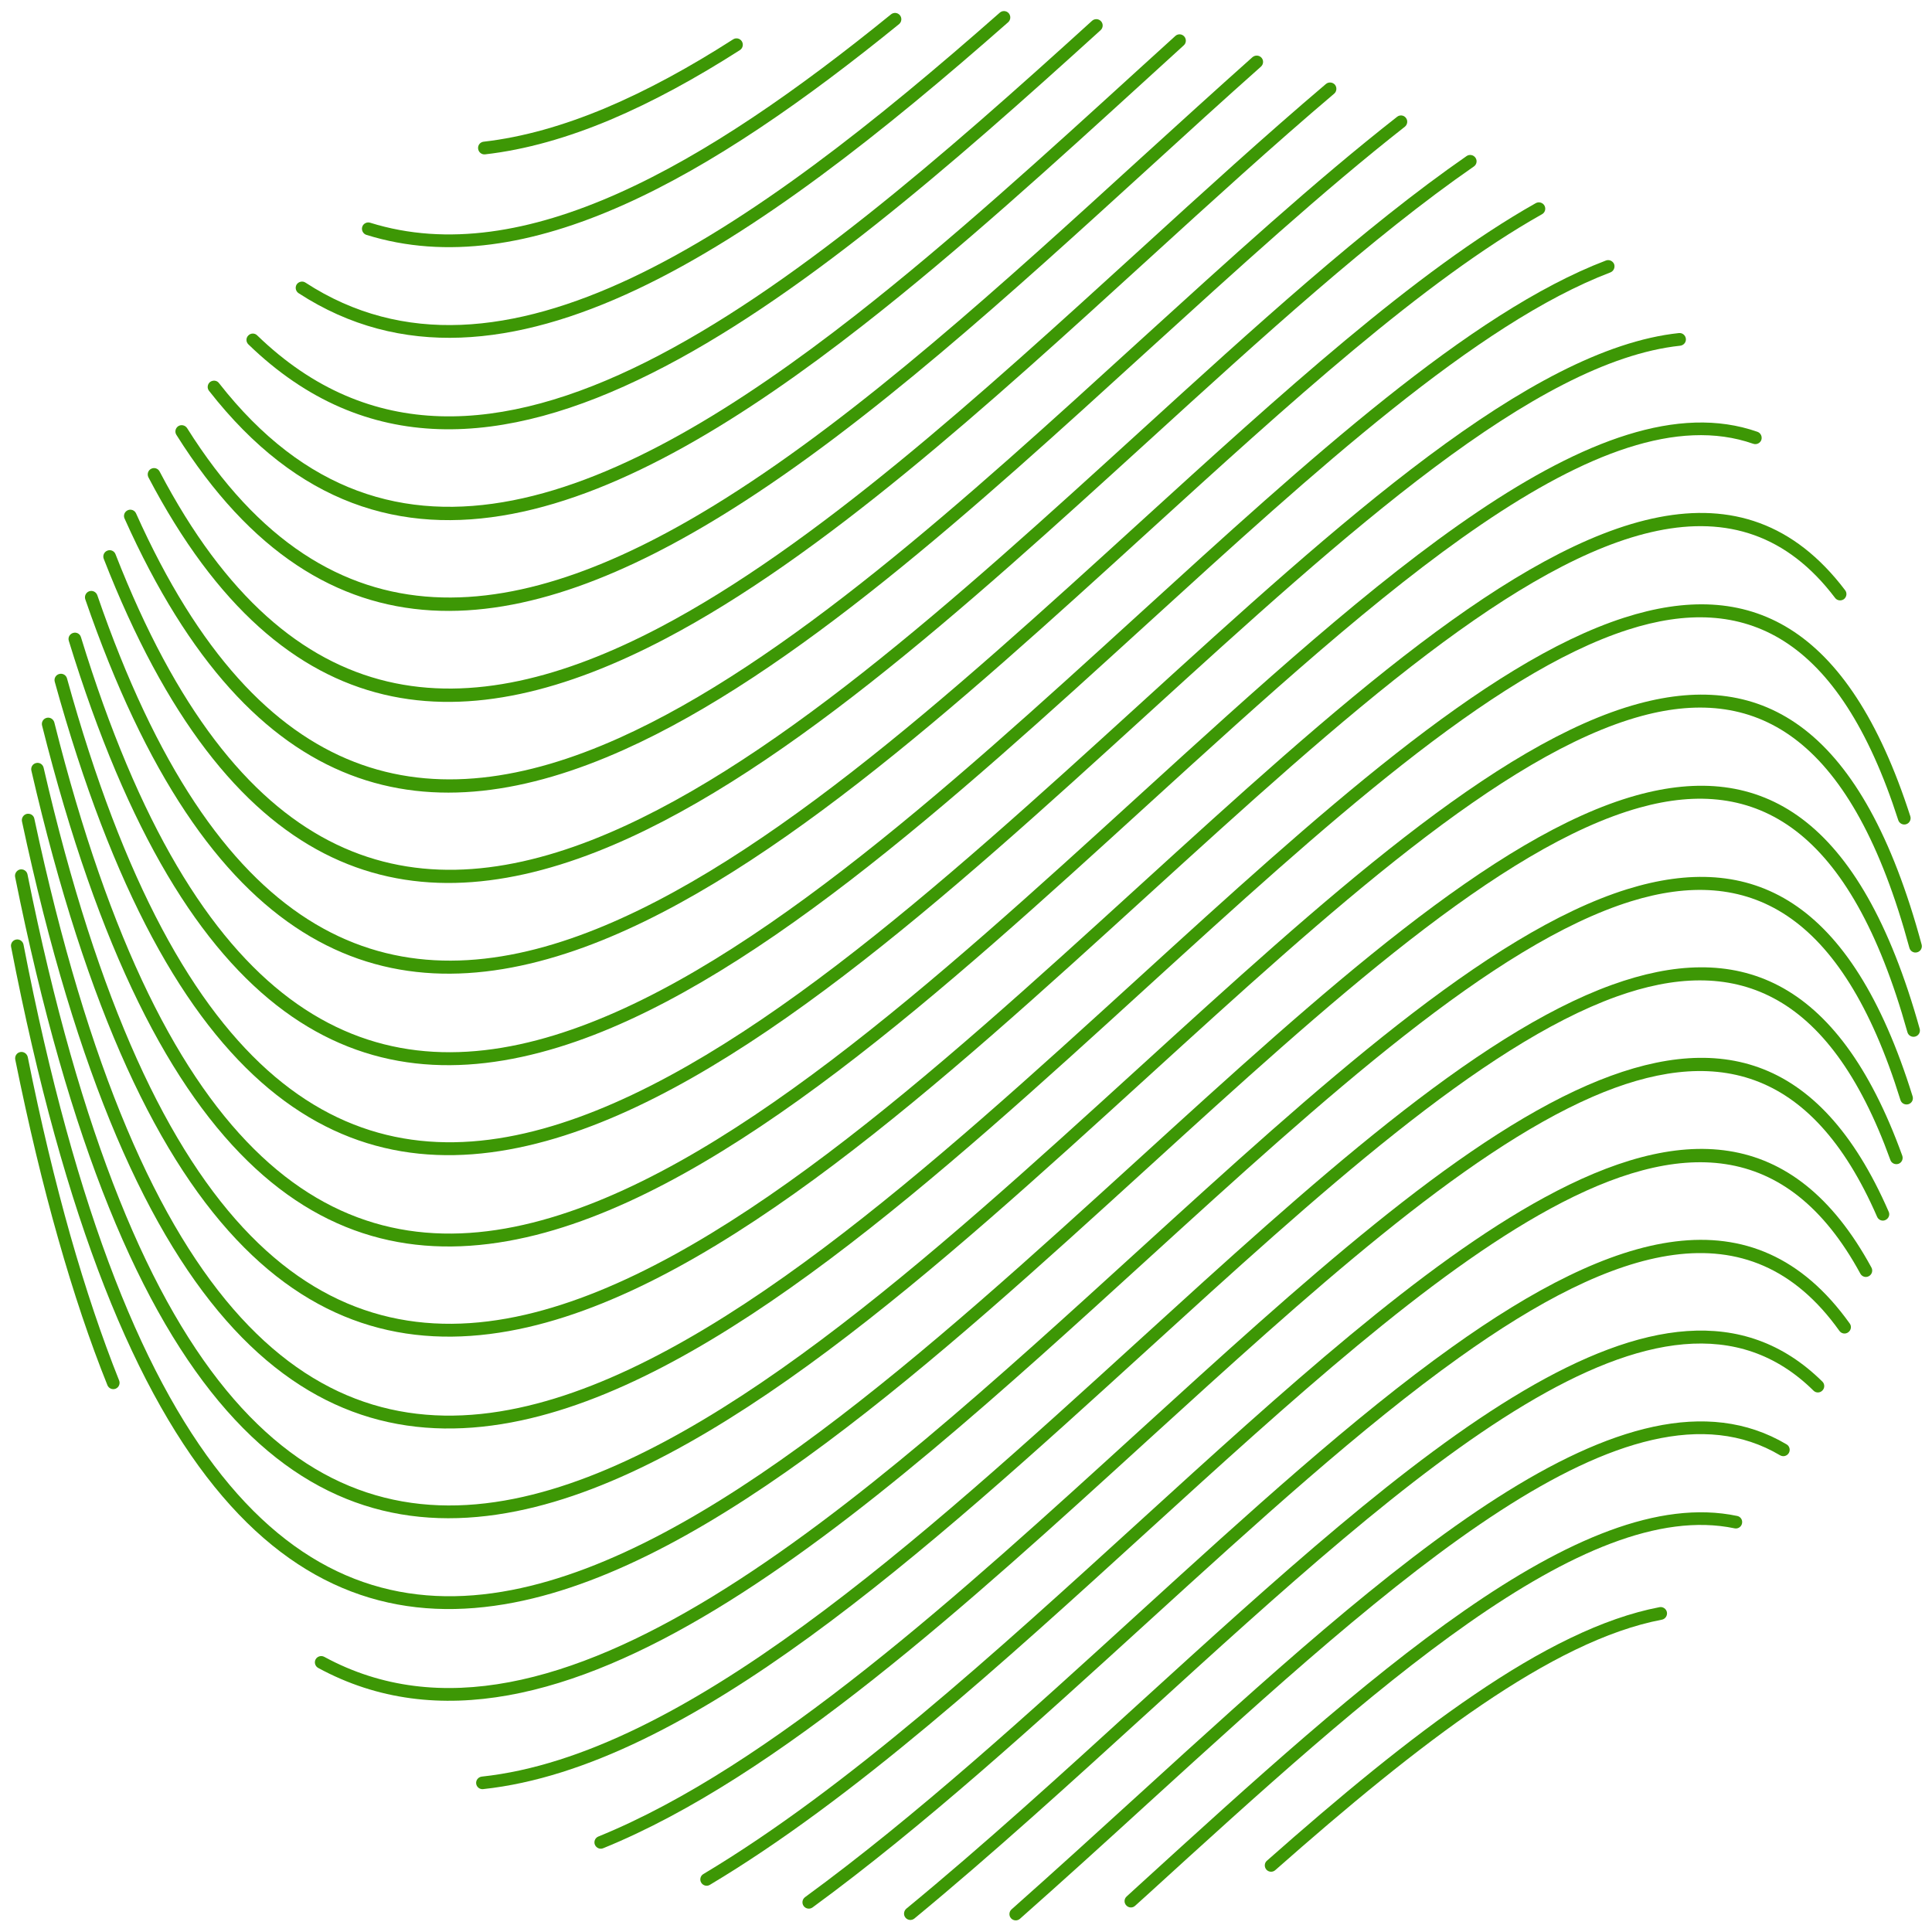 <svg xmlns="http://www.w3.org/2000/svg" xmlns:xlink="http://www.w3.org/1999/xlink" width="500" zoomAndPan="magnify" viewBox="0 0 375 375" height="500" preserveAspectRatio="xMidYMid meet" version="1.0"><defs><clipPath id="cd2dcc4815"><path d="M 2 134 L 373.156 134 L 373.156 295 L 2 295 Z M 2 134 " clip-rule="nonzero"/></clipPath></defs><path fill="#3d9705" d="M 94.152 29.961 C 93.477 30.035 92.875 29.535 92.801 28.855 C 92.723 28.18 93.199 27.578 93.875 27.504 C 101.539 26.629 109.453 24.348 117.52 20.969 C 125.609 17.562 133.898 13.027 142.289 7.645 C 142.867 7.27 143.617 7.441 143.992 8.02 C 144.344 8.594 144.191 9.348 143.617 9.723 C 135.125 15.156 126.711 19.766 118.473 23.246 C 110.18 26.727 102.066 29.059 94.152 29.961 Z M 94.152 29.961 " fill-opacity="1" fill-rule="nonzero"/><path fill="#3d9705" d="M 71.109 45.586 C 70.484 45.387 70.109 44.688 70.309 44.035 C 70.508 43.383 71.211 43.031 71.859 43.234 C 86.789 47.891 103.043 45.086 120 37.523 C 137.129 29.883 154.965 17.387 172.945 2.785 C 173.473 2.359 174.25 2.434 174.676 2.961 C 175.102 3.484 175.023 4.262 174.5 4.688 C 156.367 19.414 138.359 32.039 121 39.777 C 103.492 47.59 86.688 50.445 71.109 45.586 Z M 71.109 45.586 " fill-opacity="1" fill-rule="nonzero"/><path fill="#3d9705" d="M 57.961 56.91 C 57.383 56.531 57.234 55.781 57.586 55.207 C 57.961 54.656 58.738 54.48 59.289 54.855 C 78.223 67.176 99.812 64.699 122.605 53.93 C 145.672 43.031 169.965 23.672 194.059 2.457 C 194.562 2.008 195.336 2.059 195.789 2.559 C 196.238 3.086 196.188 3.863 195.688 4.312 C 171.441 25.652 146.973 45.137 123.656 56.156 C 100.113 67.277 77.746 69.781 57.961 56.91 Z M 57.961 56.91 " fill-opacity="1" fill-rule="nonzero"/><path fill="#3d9705" d="M 48.219 66.852 C 47.715 66.375 47.715 65.598 48.191 65.125 C 48.668 64.621 49.445 64.621 49.922 65.098 C 71.734 86.211 97.707 84.109 125.359 70.281 C 153.336 56.281 183.066 30.285 211.969 4.035 C 212.469 3.586 213.246 3.609 213.719 4.137 C 214.172 4.637 214.121 5.414 213.621 5.863 C 184.594 32.215 154.738 58.336 126.461 72.461 C 97.883 86.789 70.961 88.891 48.219 66.852 Z M 48.219 66.852 " fill-opacity="1" fill-rule="nonzero"/><path fill="#3d9705" d="M 40.578 75.867 C 40.152 75.344 40.254 74.566 40.777 74.141 C 41.328 73.738 42.105 73.812 42.508 74.367 C 75.719 116.816 120.25 96.98 166.059 61.168 C 184.441 46.789 203.102 29.785 221.309 13.18 L 228.121 6.992 C 228.621 6.516 229.398 6.566 229.852 7.066 C 230.301 7.566 230.277 8.344 229.773 8.797 L 222.961 15.008 C 204.754 31.613 186.094 48.617 167.562 63.094 C 120.699 99.738 75.016 119.926 40.578 75.867 Z M 40.578 75.867 " fill-opacity="1" fill-rule="nonzero"/><path fill="#3d9705" d="M 34.242 84.41 C 33.867 83.832 34.043 83.082 34.617 82.707 C 35.195 82.355 35.945 82.531 36.32 83.105 C 64.223 127.488 101.289 121.602 140.688 96.805 C 167.137 80.176 194.688 55.082 221.285 30.812 C 228.672 24.098 235.988 17.438 243.098 11.102 C 243.625 10.648 244.402 10.699 244.852 11.199 C 245.305 11.699 245.254 12.477 244.754 12.93 C 237.539 19.34 230.277 25.953 222.961 32.641 C 196.289 56.957 168.637 82.156 142.016 98.887 C 101.391 124.434 63.172 130.418 34.242 84.41 Z M 34.242 84.41 " fill-opacity="1" fill-rule="nonzero"/><path fill="#3d9705" d="M 28.809 92.648 C 28.508 92.047 28.73 91.297 29.332 90.996 C 29.934 90.672 30.684 90.922 30.984 91.523 C 56.582 140.336 90.871 141.262 127.965 121.828 C 158.168 105.973 190.352 76.645 221.234 48.492 C 233.531 37.273 245.629 26.254 257.352 16.309 C 257.875 15.859 258.652 15.934 259.105 16.434 C 259.531 16.961 259.48 17.738 258.953 18.188 C 247.281 28.082 235.184 39.102 222.887 50.32 C 191.906 78.574 159.621 108.004 129.09 124.008 C 90.746 144.117 55.281 143.141 28.809 92.648 Z M 28.809 92.648 " fill-opacity="1" fill-rule="nonzero"/><path fill="#3d9705" d="M 24.172 100.637 C 23.898 100.039 24.172 99.312 24.801 99.035 C 25.402 98.762 26.129 99.035 26.402 99.637 C 50.723 153.887 83.859 159.52 120.125 143.266 C 152.582 128.715 187.672 96.73 221.234 66.125 C 238.441 50.473 255.246 35.145 271.176 22.672 C 271.703 22.246 272.477 22.344 272.879 22.871 C 273.305 23.398 273.203 24.172 272.68 24.598 C 256.875 36.996 240.094 52.301 222.887 67.953 C 189.176 98.684 153.961 130.793 121.125 145.52 C 83.559 162.375 49.246 156.59 24.172 100.637 Z M 24.172 100.637 " fill-opacity="1" fill-rule="nonzero"/><path fill="#3d9705" d="M 20.141 108.477 C 19.891 107.852 20.191 107.125 20.844 106.875 C 21.469 106.625 22.195 106.949 22.422 107.578 C 45.938 167.762 78.625 177.18 114.789 163.078 C 148.727 149.828 185.844 116.016 221.285 83.734 C 243.426 63.547 264.914 43.984 284.676 30.285 C 285.227 29.91 286.004 30.059 286.379 30.609 C 286.781 31.16 286.629 31.938 286.078 32.312 C 266.469 45.887 245.027 65.426 222.938 85.562 C 187.324 117.996 150.055 151.957 115.668 165.383 C 78.172 180.008 44.309 170.418 20.141 108.477 Z M 20.141 108.477 " fill-opacity="1" fill-rule="nonzero"/><path fill="#3d9705" d="M 16.559 116.344 C 16.336 115.691 16.684 114.988 17.312 114.766 C 17.961 114.539 18.664 114.891 18.891 115.539 C 41.754 181.961 74.414 194.688 110.809 182.164 C 145.797 170.117 184.441 134.902 221.258 101.363 C 248.535 76.52 274.832 52.551 298.102 39.426 C 298.703 39.102 299.453 39.328 299.777 39.902 C 300.105 40.504 299.902 41.254 299.301 41.582 C 276.309 54.527 250.113 78.422 222.914 103.191 C 185.918 136.906 147.074 172.27 111.582 184.492 C 73.84 197.492 40.051 184.543 16.559 116.344 Z M 16.559 116.344 " fill-opacity="1" fill-rule="nonzero"/><path fill="#3d9705" d="M 13.355 124.383 C 13.152 123.73 13.527 123.055 14.18 122.855 C 14.832 122.652 15.508 123.004 15.707 123.656 C 38.074 196.488 70.836 212.242 107.652 200.922 C 143.469 189.926 183.289 153.637 221.211 119.074 C 253.996 89.191 285.328 60.617 311.699 50.57 C 312.328 50.32 313.051 50.648 313.305 51.273 C 313.527 51.926 313.203 52.625 312.578 52.875 C 286.652 62.746 255.473 91.172 222.863 120.902 C 184.77 155.613 144.719 192.133 108.379 203.277 C 70.156 215.023 36.27 198.992 13.355 124.383 Z M 13.355 124.383 " fill-opacity="1" fill-rule="nonzero"/><path fill="#3d9705" d="M 10.625 132.32 C 10.449 131.672 10.824 130.996 11.5 130.82 C 12.152 130.645 12.828 131.02 13.004 131.672 C 34.941 210.965 67.98 229.449 105.371 219.082 C 141.766 209.012 182.512 171.918 221.234 136.656 C 260.055 101.289 296.898 67.727 325.875 64.648 C 326.551 64.574 327.152 65.074 327.227 65.75 C 327.305 66.426 326.801 67.027 326.125 67.102 C 297.949 70.109 261.406 103.367 222.887 138.457 C 183.965 173.922 142.992 211.242 106.023 221.461 C 67.227 232.203 33.066 213.395 10.625 132.32 Z M 10.625 132.32 " fill-opacity="1" fill-rule="nonzero"/><path fill="#3d9705" d="M 8.168 140.836 C 7.992 140.16 8.395 139.508 9.047 139.336 C 9.723 139.16 10.375 139.586 10.547 140.234 C 32.062 225.816 65.398 246.883 103.395 237.312 C 140.285 228.047 181.789 190.227 221.211 154.285 C 267.195 112.387 310.371 73.039 341.105 83.809 C 341.754 84.031 342.082 84.734 341.879 85.387 C 341.656 86.012 340.953 86.363 340.301 86.137 C 310.949 75.844 268.297 114.715 222.863 156.113 C 183.215 192.258 141.488 230.277 103.996 239.719 C 64.598 249.613 30.133 228.223 8.168 140.836 Z M 8.168 140.836 " fill-opacity="1" fill-rule="nonzero"/><path fill="#3d9705" d="M 6.09 149.578 C 5.941 148.902 6.34 148.25 7.016 148.102 C 7.668 147.949 8.32 148.352 8.469 149.027 C 29.633 240.719 63.297 264.086 101.914 255.195 C 139.16 246.605 181.262 208.262 221.211 171.867 C 240.043 154.711 258.402 137.98 275.609 124.957 C 309.094 99.613 338.223 88.266 358.137 114.562 C 358.562 115.113 358.438 115.867 357.91 116.293 C 357.359 116.691 356.582 116.594 356.18 116.043 C 337.445 91.297 309.422 102.441 277.113 126.91 C 259.98 139.887 241.672 156.566 222.887 173.672 C 182.688 210.289 140.363 248.859 102.469 257.602 C 62.445 266.816 27.656 243.074 6.09 149.578 Z M 6.09 149.578 " fill-opacity="1" fill-rule="nonzero"/><path fill="#3d9705" d="M 4.262 159.422 C 4.137 158.77 4.562 158.117 5.215 157.969 C 5.891 157.844 6.543 158.242 6.668 158.922 C 27.453 256.199 61.441 281.672 100.637 273.281 C 138.184 265.266 180.785 226.445 221.184 189.625 C 255.445 158.395 288.133 128.613 315.23 119.898 C 339.176 112.184 358.637 120.676 370.785 158.418 C 371.008 159.07 370.633 159.773 370.008 159.973 C 369.355 160.199 368.656 159.82 368.453 159.195 C 356.859 123.156 338.5 114.988 315.984 122.227 C 289.41 130.77 256.898 160.398 222.836 191.43 C 182.188 228.496 139.359 267.543 101.141 275.711 C 60.539 284.375 25.449 258.527 4.262 159.422 Z M 4.262 159.422 " fill-opacity="1" fill-rule="nonzero"/><g clip-path="url(#cd2dcc4815)"><path fill="#3d9705" d="M 2.934 170.215 C 2.809 169.566 3.234 168.914 3.887 168.762 C 4.562 168.637 5.215 169.062 5.34 169.738 C 25.852 271.727 60.113 298.875 99.785 290.91 C 137.555 283.324 180.484 244.203 221.211 207.109 C 256.648 174.824 290.41 144.043 318.062 136.578 C 342.207 130.043 361.543 140.961 372.988 183.34 C 373.164 183.992 372.785 184.668 372.109 184.844 C 371.461 185.02 370.785 184.641 370.609 183.965 C 359.613 143.367 341.379 132.824 318.688 138.957 C 291.637 146.273 258.078 176.852 222.863 208.938 C 181.914 246.254 138.707 285.602 100.262 293.316 C 59.164 301.582 23.797 274.031 2.934 170.215 Z M 2.934 170.215 " fill-opacity="1" fill-rule="nonzero"/></g><path fill="#3d9705" d="M 2.16 183.816 C 2.008 183.141 2.457 182.488 3.137 182.363 C 3.785 182.238 4.438 182.688 4.562 183.34 C 24.875 288.184 59.312 316.383 99.312 308.621 C 137.18 301.281 180.309 262.008 221.211 224.766 C 256.449 192.656 290.035 162.074 317.586 154.387 C 341.68 147.676 361.016 158.168 372.613 199.695 C 372.785 200.348 372.41 201.023 371.734 201.199 C 371.082 201.375 370.406 200.996 370.23 200.348 C 359.137 160.574 340.879 150.453 318.238 156.766 C 291.262 164.281 257.875 194.688 222.863 226.594 C 181.738 264.062 138.332 303.586 99.762 311.051 C 58.359 319.062 22.82 290.484 2.16 183.816 Z M 2.16 183.816 " fill-opacity="1" fill-rule="nonzero"/><path fill="#3d9705" d="M 2.961 205.656 C 2.836 204.98 3.262 204.328 3.938 204.203 C 4.586 204.078 5.238 204.504 5.391 205.18 C 7.918 217.805 10.699 229.324 13.656 239.793 C 16.633 250.238 19.789 259.605 23.121 267.945 C 23.371 268.57 23.07 269.297 22.445 269.547 C 21.82 269.797 21.094 269.496 20.844 268.848 C 17.461 260.43 14.281 250.965 11.301 240.445 C 8.32 229.977 5.539 218.379 2.961 205.656 Z M 61.766 323.746 C 61.168 323.422 60.941 322.672 61.266 322.07 C 61.594 321.492 62.344 321.266 62.945 321.594 C 107.703 345.914 166.461 292.363 221.184 242.5 C 255.699 211.066 288.633 181.062 315.832 172.594 C 339.801 165.156 359.238 174.148 371.234 212.793 C 371.434 213.445 371.082 214.121 370.434 214.32 C 369.781 214.523 369.082 214.172 368.879 213.52 C 357.434 176.602 339.102 167.961 316.559 174.949 C 289.887 183.238 257.148 213.07 222.836 244.328 C 167.484 294.77 108.078 348.918 61.766 323.746 Z M 61.766 323.746 " fill-opacity="1" fill-rule="nonzero"/><path fill="#3d9705" d="M 93.777 347.266 C 93.102 347.34 92.5 346.863 92.422 346.188 C 92.348 345.512 92.848 344.91 93.527 344.836 C 132.746 340.629 178.207 299.203 221.184 260.055 C 254.445 229.75 286.254 200.773 312.879 191.156 C 336.871 182.488 356.582 189.301 369.23 224.316 C 369.457 224.965 369.129 225.668 368.504 225.895 C 367.852 226.117 367.152 225.793 366.926 225.168 C 354.902 191.832 336.297 185.32 313.703 193.457 C 287.555 202.902 255.922 231.73 222.836 261.883 C 179.582 301.281 133.801 342.98 93.777 347.266 Z M 93.777 347.266 " fill-opacity="1" fill-rule="nonzero"/><path fill="#3d9705" d="M 117.094 358.734 C 116.441 359.012 115.742 358.688 115.465 358.059 C 115.215 357.434 115.516 356.707 116.168 356.457 C 149.703 342.809 186.27 309.496 221.184 277.664 C 252.492 249.137 282.496 221.785 308.117 210.641 C 332.59 199.996 353 203.953 366.602 235.211 C 366.875 235.812 366.574 236.539 365.949 236.812 C 365.348 237.09 364.621 236.812 364.348 236.188 C 351.473 206.609 332.211 202.852 309.094 212.895 C 283.875 223.891 254.02 251.09 222.836 279.492 C 187.773 311.477 151.031 344.938 117.094 358.734 Z M 117.094 358.734 " fill-opacity="1" fill-rule="nonzero"/><path fill="#3d9705" d="M 137.781 365.848 C 137.207 366.199 136.453 366 136.105 365.422 C 135.754 364.848 135.953 364.07 136.531 363.746 C 164.203 347.215 193.207 320.793 221.16 295.32 C 249.137 269.824 276.086 245.305 299.777 232.43 C 325.902 218.203 348.043 218.078 363.246 246.031 C 363.57 246.633 363.344 247.383 362.742 247.707 C 362.141 248.035 361.418 247.809 361.09 247.207 C 346.766 220.883 325.777 221.086 300.957 234.582 C 277.539 247.309 250.688 271.75 222.812 297.148 C 194.785 322.695 165.684 349.195 137.781 365.848 Z M 137.781 365.848 " fill-opacity="1" fill-rule="nonzero"/><path fill="#3d9705" d="M 157.719 370.23 C 157.168 370.633 156.391 370.508 155.988 369.957 C 155.59 369.406 155.715 368.629 156.266 368.23 C 177.805 352.5 199.797 332.465 221.16 312.977 C 242.297 293.719 262.836 275.008 281.844 261.457 C 313.203 239.066 340.352 230.727 359.035 256.898 C 359.438 257.449 359.289 258.203 358.734 258.602 C 358.184 259.004 357.434 258.879 357.031 258.328 C 339.477 233.707 313.453 241.898 283.273 263.461 C 264.414 276.91 243.902 295.594 222.812 314.805 C 201.398 334.316 179.359 354.402 157.719 370.23 Z M 157.719 370.23 " fill-opacity="1" fill-rule="nonzero"/><path fill="#3d9705" d="M 177.48 372.387 C 176.953 372.812 176.176 372.738 175.75 372.211 C 175.324 371.711 175.402 370.934 175.902 370.484 C 191.004 358.059 206.23 344.184 221.133 330.586 C 273.906 282.523 322.969 237.816 353.727 268.172 C 354.203 268.645 354.203 269.422 353.727 269.898 C 353.25 270.398 352.477 270.398 352 269.922 C 322.895 241.195 274.656 285.152 222.789 332.414 C 207.887 345.988 192.684 359.84 177.48 372.387 Z M 177.48 372.387 " fill-opacity="1" fill-rule="nonzero"/><path fill="#3d9705" d="M 197.969 372.438 C 197.465 372.887 196.691 372.836 196.238 372.336 C 195.789 371.836 195.836 371.059 196.34 370.609 C 204.504 363.371 212.867 355.754 221.109 348.242 C 270.023 303.66 315.781 261.957 346.766 280.344 C 347.367 280.691 347.539 281.445 347.215 282.02 C 346.863 282.621 346.113 282.82 345.512 282.473 C 316.109 265.016 271 306.113 222.762 350.07 C 214.648 357.484 206.406 364.973 197.969 372.438 Z M 197.969 372.438 " fill-opacity="1" fill-rule="nonzero"/><path fill="#3d9705" d="M 220.332 369.906 C 219.832 370.383 219.055 370.332 218.605 369.832 C 218.129 369.332 218.18 368.555 218.68 368.102 L 221.035 365.949 C 265.164 325.727 306.715 287.855 337.172 294.242 C 337.848 294.367 338.273 295.02 338.125 295.695 C 338 296.348 337.348 296.797 336.672 296.648 C 307.441 290.535 266.344 327.98 222.688 367.777 Z M 220.332 369.906 " fill-opacity="1" fill-rule="nonzero"/><path fill="#3d9705" d="M 247.531 362.992 C 247.031 363.445 246.254 363.395 245.805 362.895 C 245.355 362.367 245.402 361.59 245.906 361.164 C 259.879 348.816 273.379 337.598 286.152 328.934 C 298.977 320.191 311.074 314.055 322.117 311.949 C 322.77 311.824 323.422 312.277 323.547 312.926 C 323.672 313.605 323.223 314.254 322.57 314.379 C 311.875 316.41 300.105 322.418 287.531 330.961 C 274.883 339.551 261.434 350.723 247.531 362.992 Z M 247.531 362.992 " fill-opacity="1" fill-rule="nonzero"/></svg>